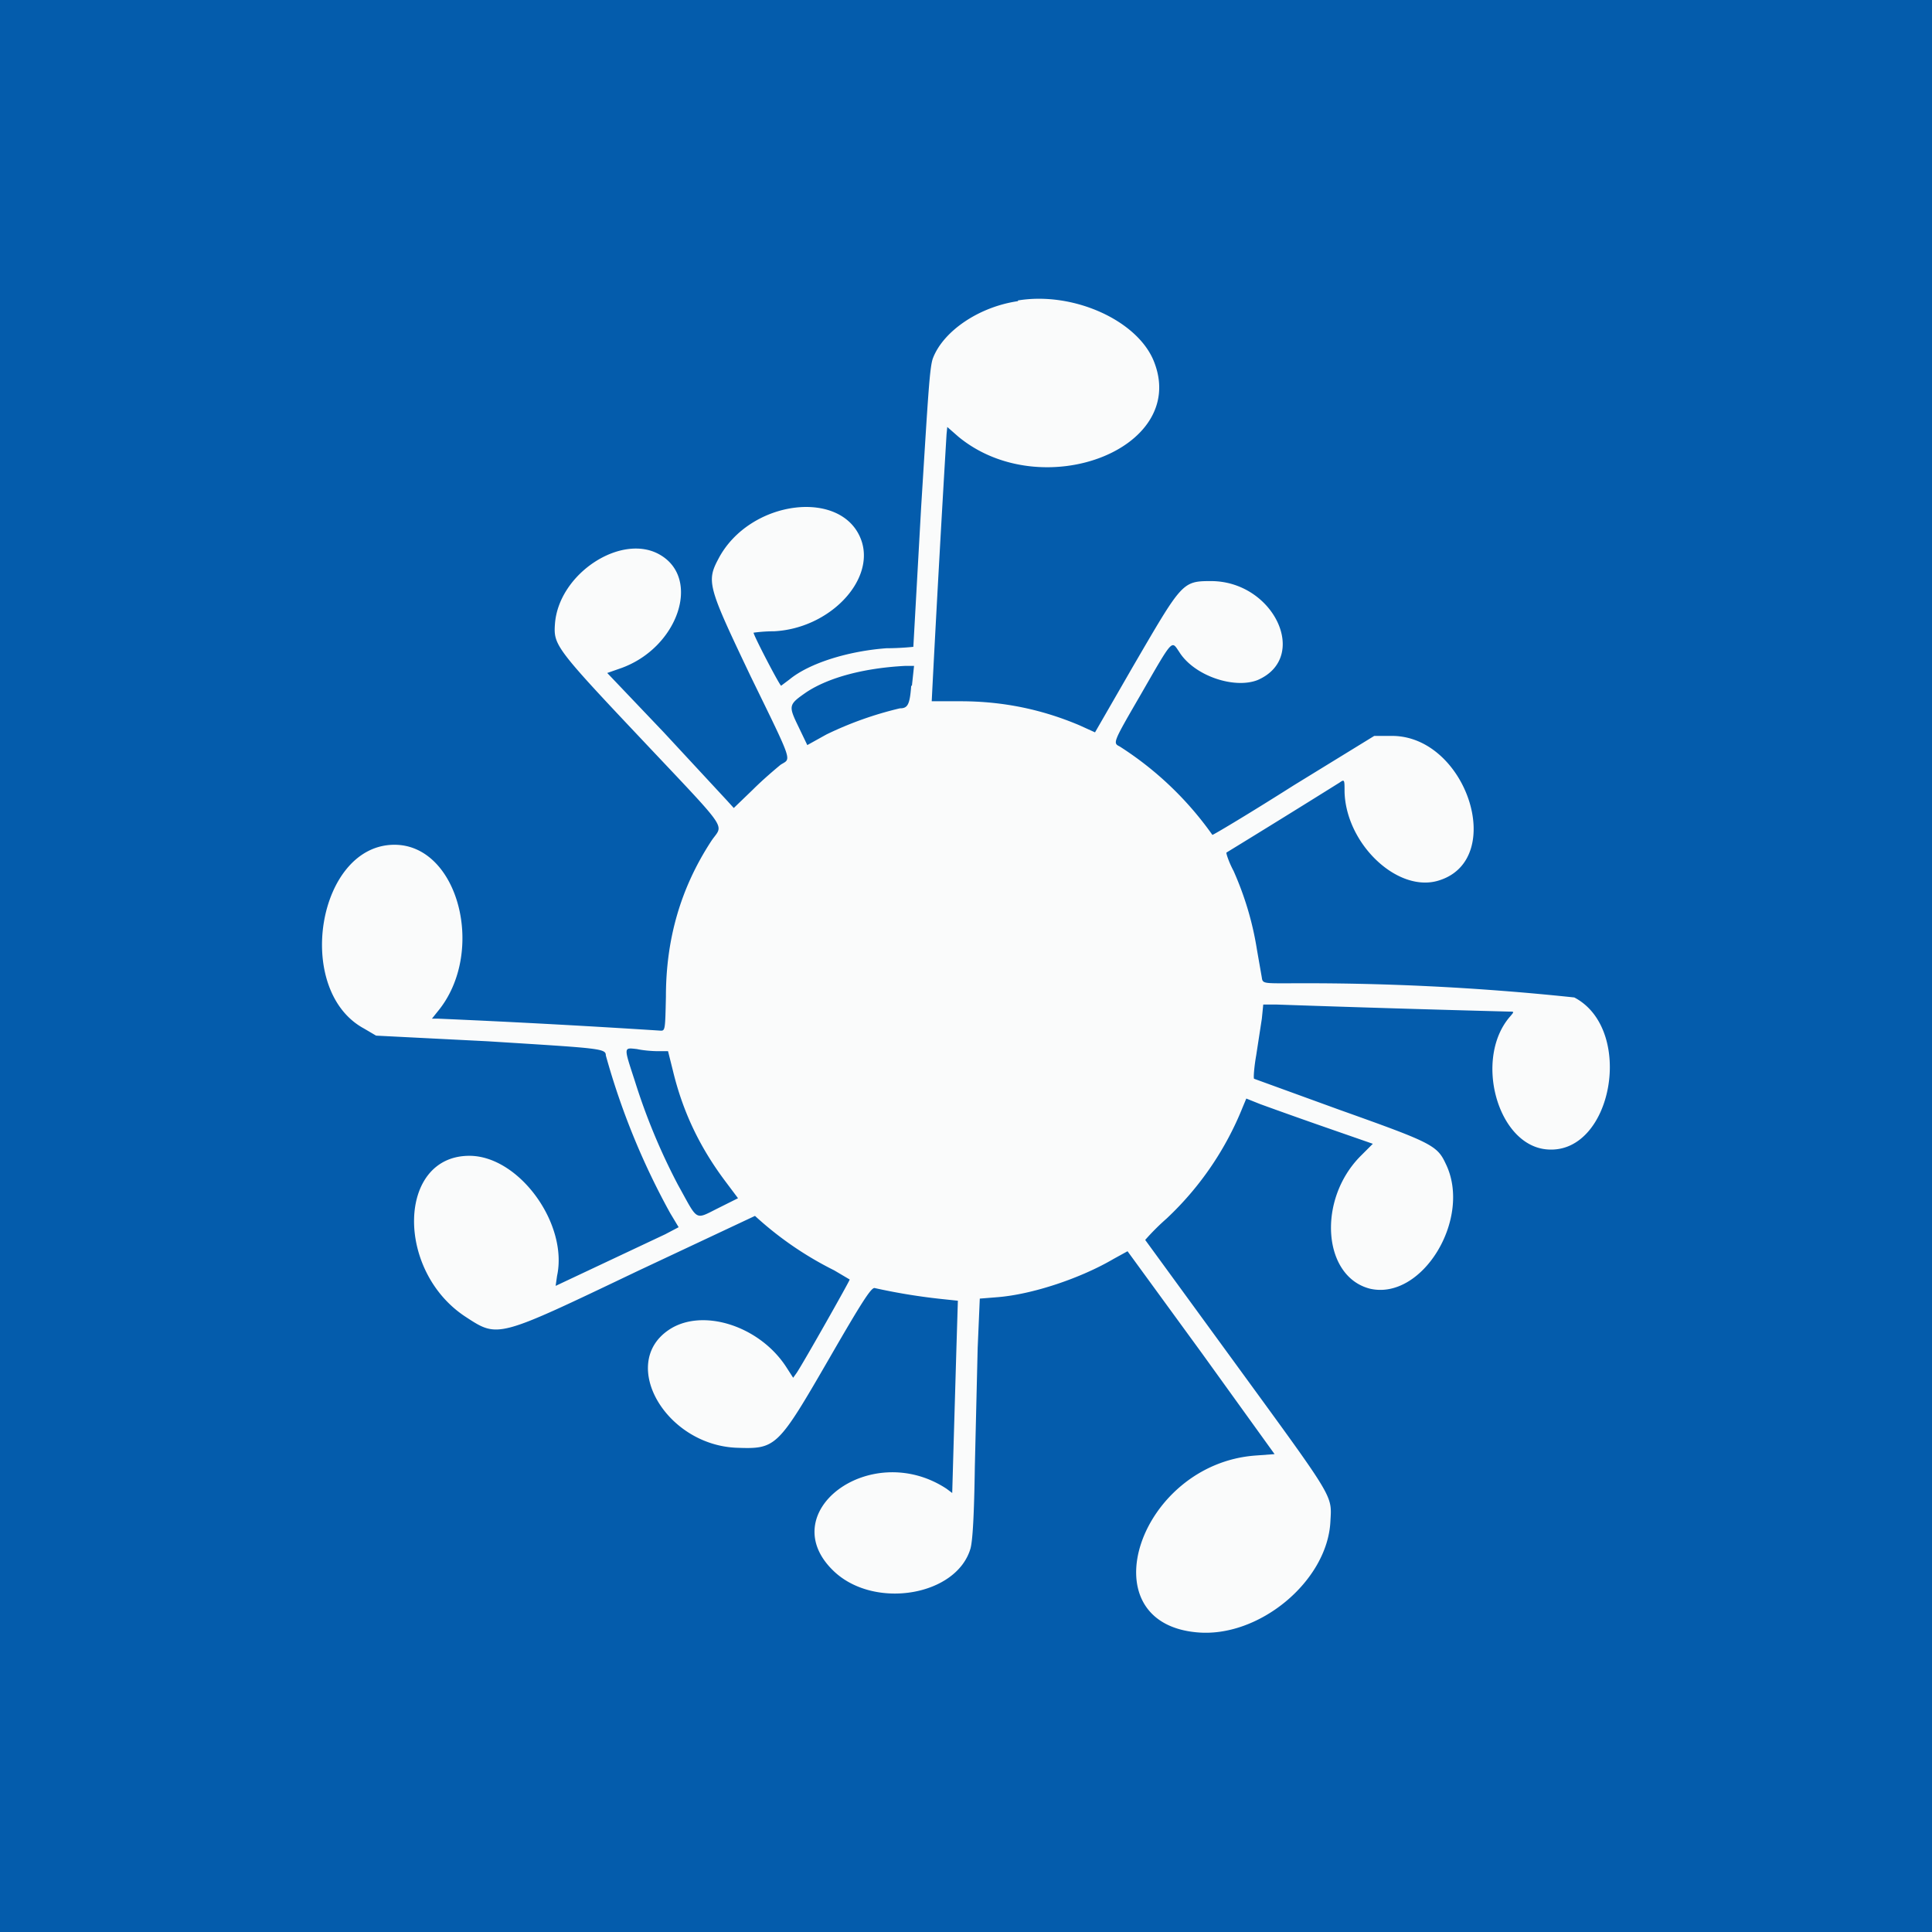 <svg xmlns="http://www.w3.org/2000/svg" width="273.3" height="273.3"><g stroke-miterlimit="10" data-paper-data="{&quot;isPaintingLayer&quot;:true}" style="mix-blend-mode:normal"><path fill="#045cac" d="M0 273.3V0h273.3v273.3z"/><path fill="#fafbfb" fill-rule="evenodd" d="M144 42.5c7.9-1.3 17.1 2.9 19.3 8.8 4.7 12.3-16 20.1-27.7 10.5l-1.6-1.4-.1 1a4516 4516 0 0 0-2 35.8l-.1 2h4.1c6.1 0 11.6 1.2 16.8 3.4l2.2 1 5.3-9.2c7-12 7-12.2 11.1-12.2 8.9 0 14 10.8 6.6 14-3.3 1.3-9-.6-11.1-4-1.1-1.6-.8-2-5.4 6-4 6.9-4 6.9-3 7.4a47 47 0 0 1 13.1 12.5c0 .1 5.2-3 11.5-7l11.4-7h2.5c10.5 0 16.2 17.3 6.8 20.4-5.8 2-13.3-5-13.5-12.5 0-1.7 0-1.8-.7-1.3a1987.4 1987.4 0 0 1-16 9.9c-.1 0 .3 1.3 1 2.6 1.6 3.6 2.7 7.3 3.3 11.1l.7 4c.1.8.3.8 3.5.8a361 361 0 0 1 40.7 2c8.6 4.5 5.4 22.2-3.8 21.5-7.1-.5-10.5-13-5.2-18.9.5-.6.5-.6-.2-.6a3922.2 3922.2 0 0 1-33-1h-1.8l-.2 2-.8 5.2c-.3 1.7-.4 3.2-.3 3.3l12.1 4.4c12.9 4.6 13.8 5 15 7.6 3.8 7.7-3.3 19.4-10.7 17.7-6.7-1.7-7.5-12.6-1.3-18.8l1.7-1.7-6.9-2.4a763 763 0 0 1-9-3.2l-2-.8-.5 1.2a44 44 0 0 1-10.8 15.8 33 33 0 0 0-3 3l12.4 17c14.5 19.9 14 19 13.8 22.8-.4 8.5-10.2 16.6-19 15.7-15.5-1.5-8-23.8 8.4-25l2.7-.2-10.3-14.3-10.5-14.4-2 1.1c-4.6 2.7-11.4 5-16.4 5.4l-2.5.2-.3 7-.4 16.8c-.1 6.8-.3 10.3-.6 11.5-1.9 6.7-13.4 8.7-19.2 3.4-9-8.3 5-18.9 15.8-11.8l.8.6.2-7 .4-13.7.2-6.5-1.9-.2a85.3 85.3 0 0 1-9.9-1.6c-.5 0-1.8 2-6.3 9.8-7.4 12.8-7.6 13-13.2 12.8-10-.4-16.6-11.8-9.7-16.6 4.7-3.3 13-.7 16.8 5.3l.9 1.4.5-.7c1-1.5 7.5-13 7.5-13.2l-2.2-1.3a48.4 48.4 0 0 1-11.2-7.7l-16.6 7.8c-19.9 9.5-19.7 9.5-24.3 6.5-10-6.5-9.7-22.8.5-22.8 7 0 14 9.6 12.4 17l-.2 1.4 15.5-7.3 1.9-1-1.2-2a103 103 0 0 1-9.1-22.3c0-1-.8-1-16.7-2l-15.8-.8-1.7-1c-10-5.4-6.6-26 4.3-26 9.1 0 13 15.3 6.1 23.6l-.8 1h.9a1477 1477 0 0 1 31.5 1.7c.6 0 .6-.3.7-4.8 0-8.2 2.1-15.4 6.4-22 1.7-2.6 3-.8-10.1-14.7-11.9-12.6-12.2-13.1-12-16 .5-7.2 9.5-13 14.9-9.8 5.8 3.4 2.5 13.1-5.5 16l-2 .7 8 8.4 8.9 9.6 1 1.1 2.7-2.6c1.5-1.5 3.3-3 3.9-3.5 1.5-1 2 .2-4.2-12.5-6-12.6-6.3-13.4-4.6-16.6 4.4-8.5 17.8-10.1 20.3-2.5 1.8 5.6-4.6 12.3-12.4 12.7-1.6 0-2.9.2-2.9.2 0 .4 3.7 7.5 3.9 7.5l1.2-.9c2.8-2.3 8.3-4 13.7-4.4 2 0 3.8-.2 3.8-.2l1.1-19.7c1-16 1.2-20 1.7-21.2 1.5-3.8 6.5-7.2 12-8M129 97l.3-2.8H128c-5.7.3-10.7 1.6-13.9 3.7-2.6 1.8-2.6 1.9-1.1 5l1.2 2.5 2.7-1.5a50 50 0 0 1 10.4-3.7c1.1 0 1.4-.5 1.6-3.2m-35.8 51.7c-.8 0-2.1-.1-3-.3-1.9-.2-1.9-.4-.3 4.5a88 88 0 0 0 6.1 14.7c2.9 5.2 2.3 5 5.7 3.3l2.8-1.4-1.8-2.4c-3.6-4.8-6-9.8-7.4-15.6l-.7-2.8h-1.4"/></g></svg>